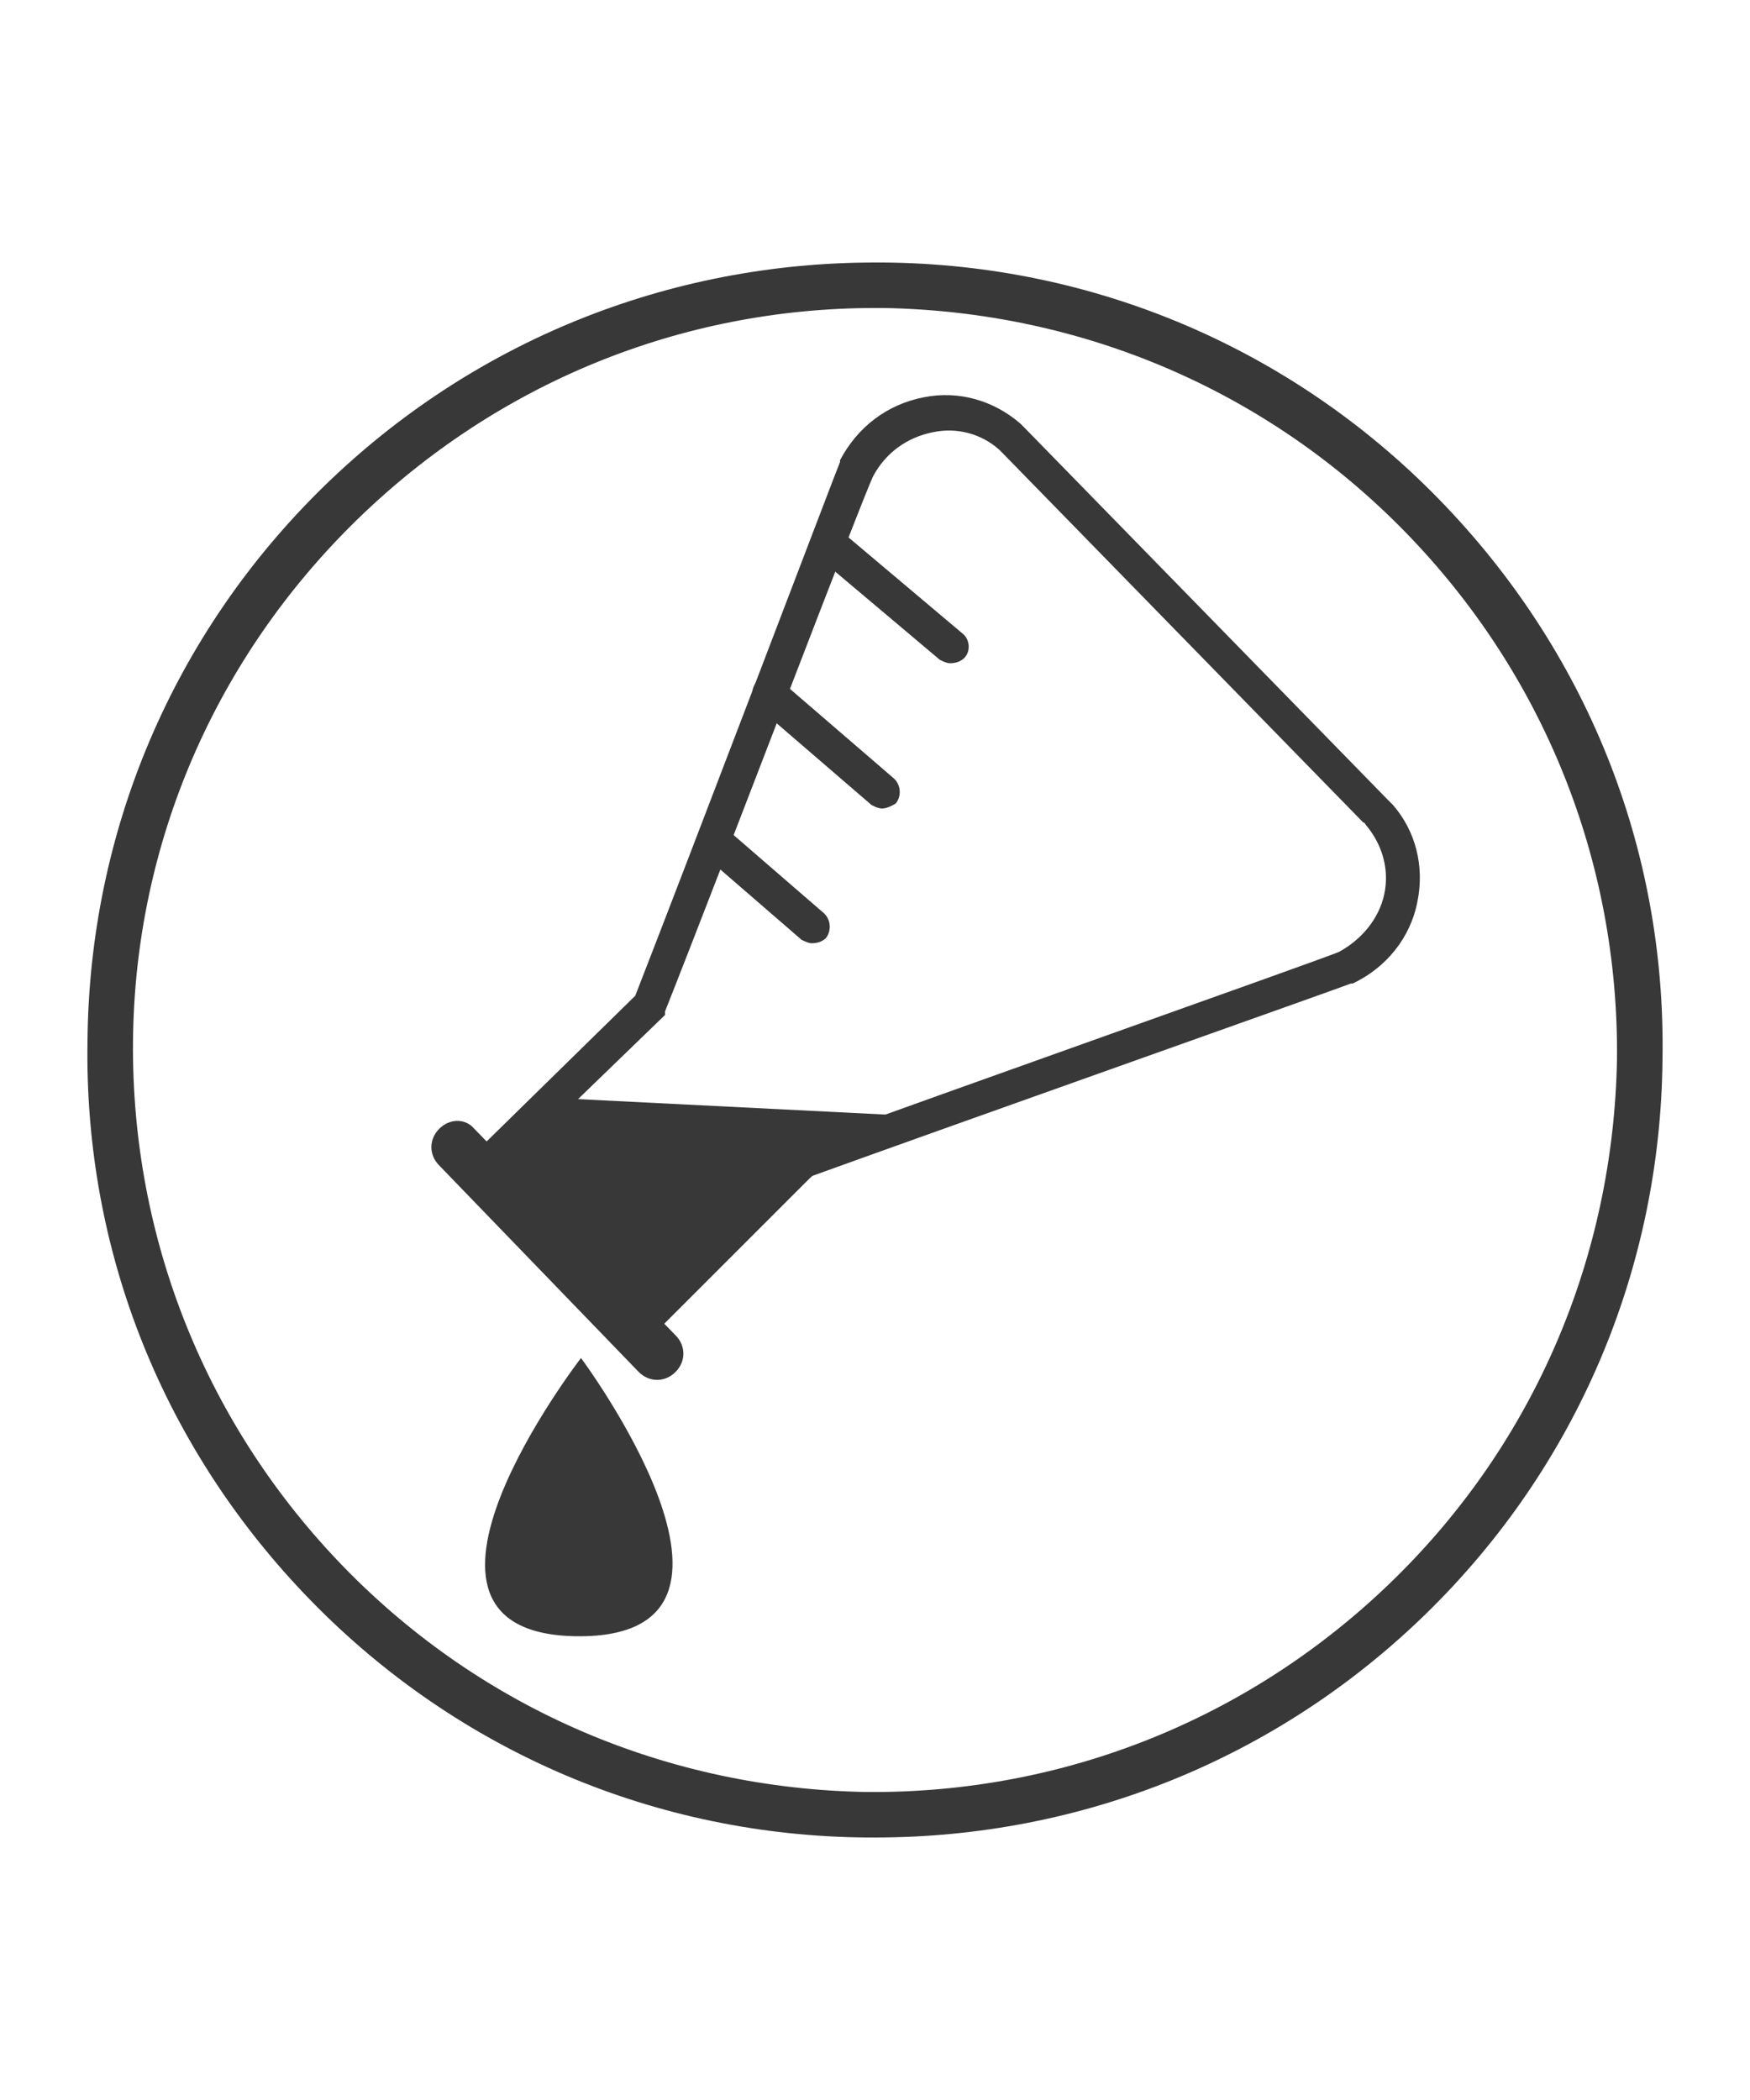 <?xml version="1.0" encoding="utf-8"?>
<!-- Generator: Adobe Illustrator 24.2.1, SVG Export Plug-In . SVG Version: 6.00 Build 0)  -->
<svg version="1.1" id="Layer_1" xmlns="http://www.w3.org/2000/svg" xmlns:xlink="http://www.w3.org/1999/xlink" x="0px" y="0px"
	 viewBox="0 0 100 120" style="enable-background:new 0 0 100 120;" xml:space="preserve">
<style type="text/css">
	.st0{fill:#383838;}
</style>
<g>
	<g>
		<g>
			<g>
				<polygon class="st0" points="32.9,62.8 50.8,63.7 36.5,75.1 28.5,67 				"/>
			</g>
		</g>
		<g>
			<g>
				<g>
					<path class="st0" d="M36.3,77.3L26.1,66.9l10.2-10c3.2-8.2,11.6-30.3,11.7-30.5l0-0.1c1-1.9,2.7-3.2,4.8-3.6
						c2-0.4,4,0.2,5.5,1.5c0.1,0.1,0.2,0.2,0.3,0.3l20.7,21.2c0.1,0.1,0.2,0.2,0.3,0.3c1.3,1.5,1.8,3.5,1.4,5.5
						c-0.4,2.1-1.8,3.8-3.7,4.7l-0.1,0c-0.2,0.1-22.5,8-30.8,11L36.3,77.3z M28.8,66.9l7.5,7.6l9.1-8.9l0.2-0.1
						c7.9-2.9,29.7-10.6,30.9-11.1c1.3-0.7,2.3-1.9,2.6-3.3c0.3-1.4-0.1-2.8-1-3.9c-0.1-0.1-0.1-0.2-0.2-0.2L57.3,25.9
						c-0.1-0.1-0.2-0.2-0.2-0.2c-1-0.9-2.4-1.3-3.8-1c-1.5,0.3-2.7,1.2-3.4,2.5C49.3,28.4,41.1,50,38,57.8L38,58L28.8,66.9z"/>
				</g>
			</g>
			<g>
				<g>
					<path class="st0" d="M27.1,64.5l11.5,11.8c0.6,0.6,0.6,1.5,0,2.1h0c-0.6,0.6-1.5,0.6-2.1,0L25.1,66.6c-0.6-0.6-0.6-1.5,0-2.1
						l0,0C25.7,63.9,26.6,63.9,27.1,64.5z"/>
				</g>
			</g>
		</g>
		<g>
			<g>
				<g>
					<path class="st0" d="M33.2,77.6c0,0-12.2,15.8-0.2,15.9C45.1,93.6,33.2,77.6,33.2,77.6z"/>
				</g>
			</g>
		</g>
		<g>
			<g>
				<path class="st0" d="M54.3,37.9c-0.2,0-0.4-0.1-0.6-0.2l-7-5.9c-0.4-0.3-0.5-1-0.1-1.4c0.3-0.4,1-0.5,1.4-0.1l7,5.9
					c0.4,0.3,0.5,1,0.1,1.4C54.9,37.8,54.6,37.9,54.3,37.9z"/>
			</g>
		</g>
		<g>
			<g>
				<path class="st0" d="M50.4,46.2c-0.2,0-0.4-0.1-0.6-0.2l-6.5-5.6c-0.4-0.4-0.4-1-0.1-1.4c0.4-0.4,1-0.4,1.4-0.1l6.5,5.6
					c0.4,0.4,0.4,1,0.1,1.4C50.9,46.1,50.6,46.2,50.4,46.2z"/>
			</g>
		</g>
		<g>
			<g>
				<path class="st0" d="M46.4,53.9c-0.2,0-0.4-0.1-0.6-0.2l-5.2-4.5c-0.4-0.4-0.4-1-0.1-1.4c0.3-0.4,1-0.4,1.4-0.1l5.2,4.5
					c0.4,0.4,0.4,1,0.1,1.4C47,53.8,46.7,53.9,46.4,53.9z"/>
			</g>
		</g>
	</g>
	<g>
		<path class="st0" d="M50,105c-0.2,0-0.4,0-0.5,0c-12-0.1-23.3-4.9-31.7-13.5c-8.4-8.6-13-19.9-12.8-32l1.3,0l-1.3,0
			c0.1-12,4.9-23.3,13.5-31.7C27,19.5,38.2,15,50,15c0.2,0,0.4,0,0.5,0c12,0.1,23.3,4.9,31.7,13.5c8.4,8.6,13,19.9,12.8,32
			c-0.1,12-4.9,23.3-13.5,31.7C73,100.5,61.8,105,50,105z M50,17.6c-11.1,0-21.6,4.3-29.6,12.1C12.3,37.6,7.7,48.2,7.6,59.5
			c-0.1,11.3,4.2,22,12.1,30.1c7.9,8.1,18.5,12.6,29.8,12.8c11.3,0.1,22-4.2,30.1-12.1c8.1-7.9,12.6-18.5,12.8-29.8
			c0.1-11.3-4.2-22-12.1-30.1c-7.9-8.1-18.5-12.6-29.8-12.8C50.3,17.6,50.2,17.6,50,17.6z"/>
	</g>
</g>
</svg>
